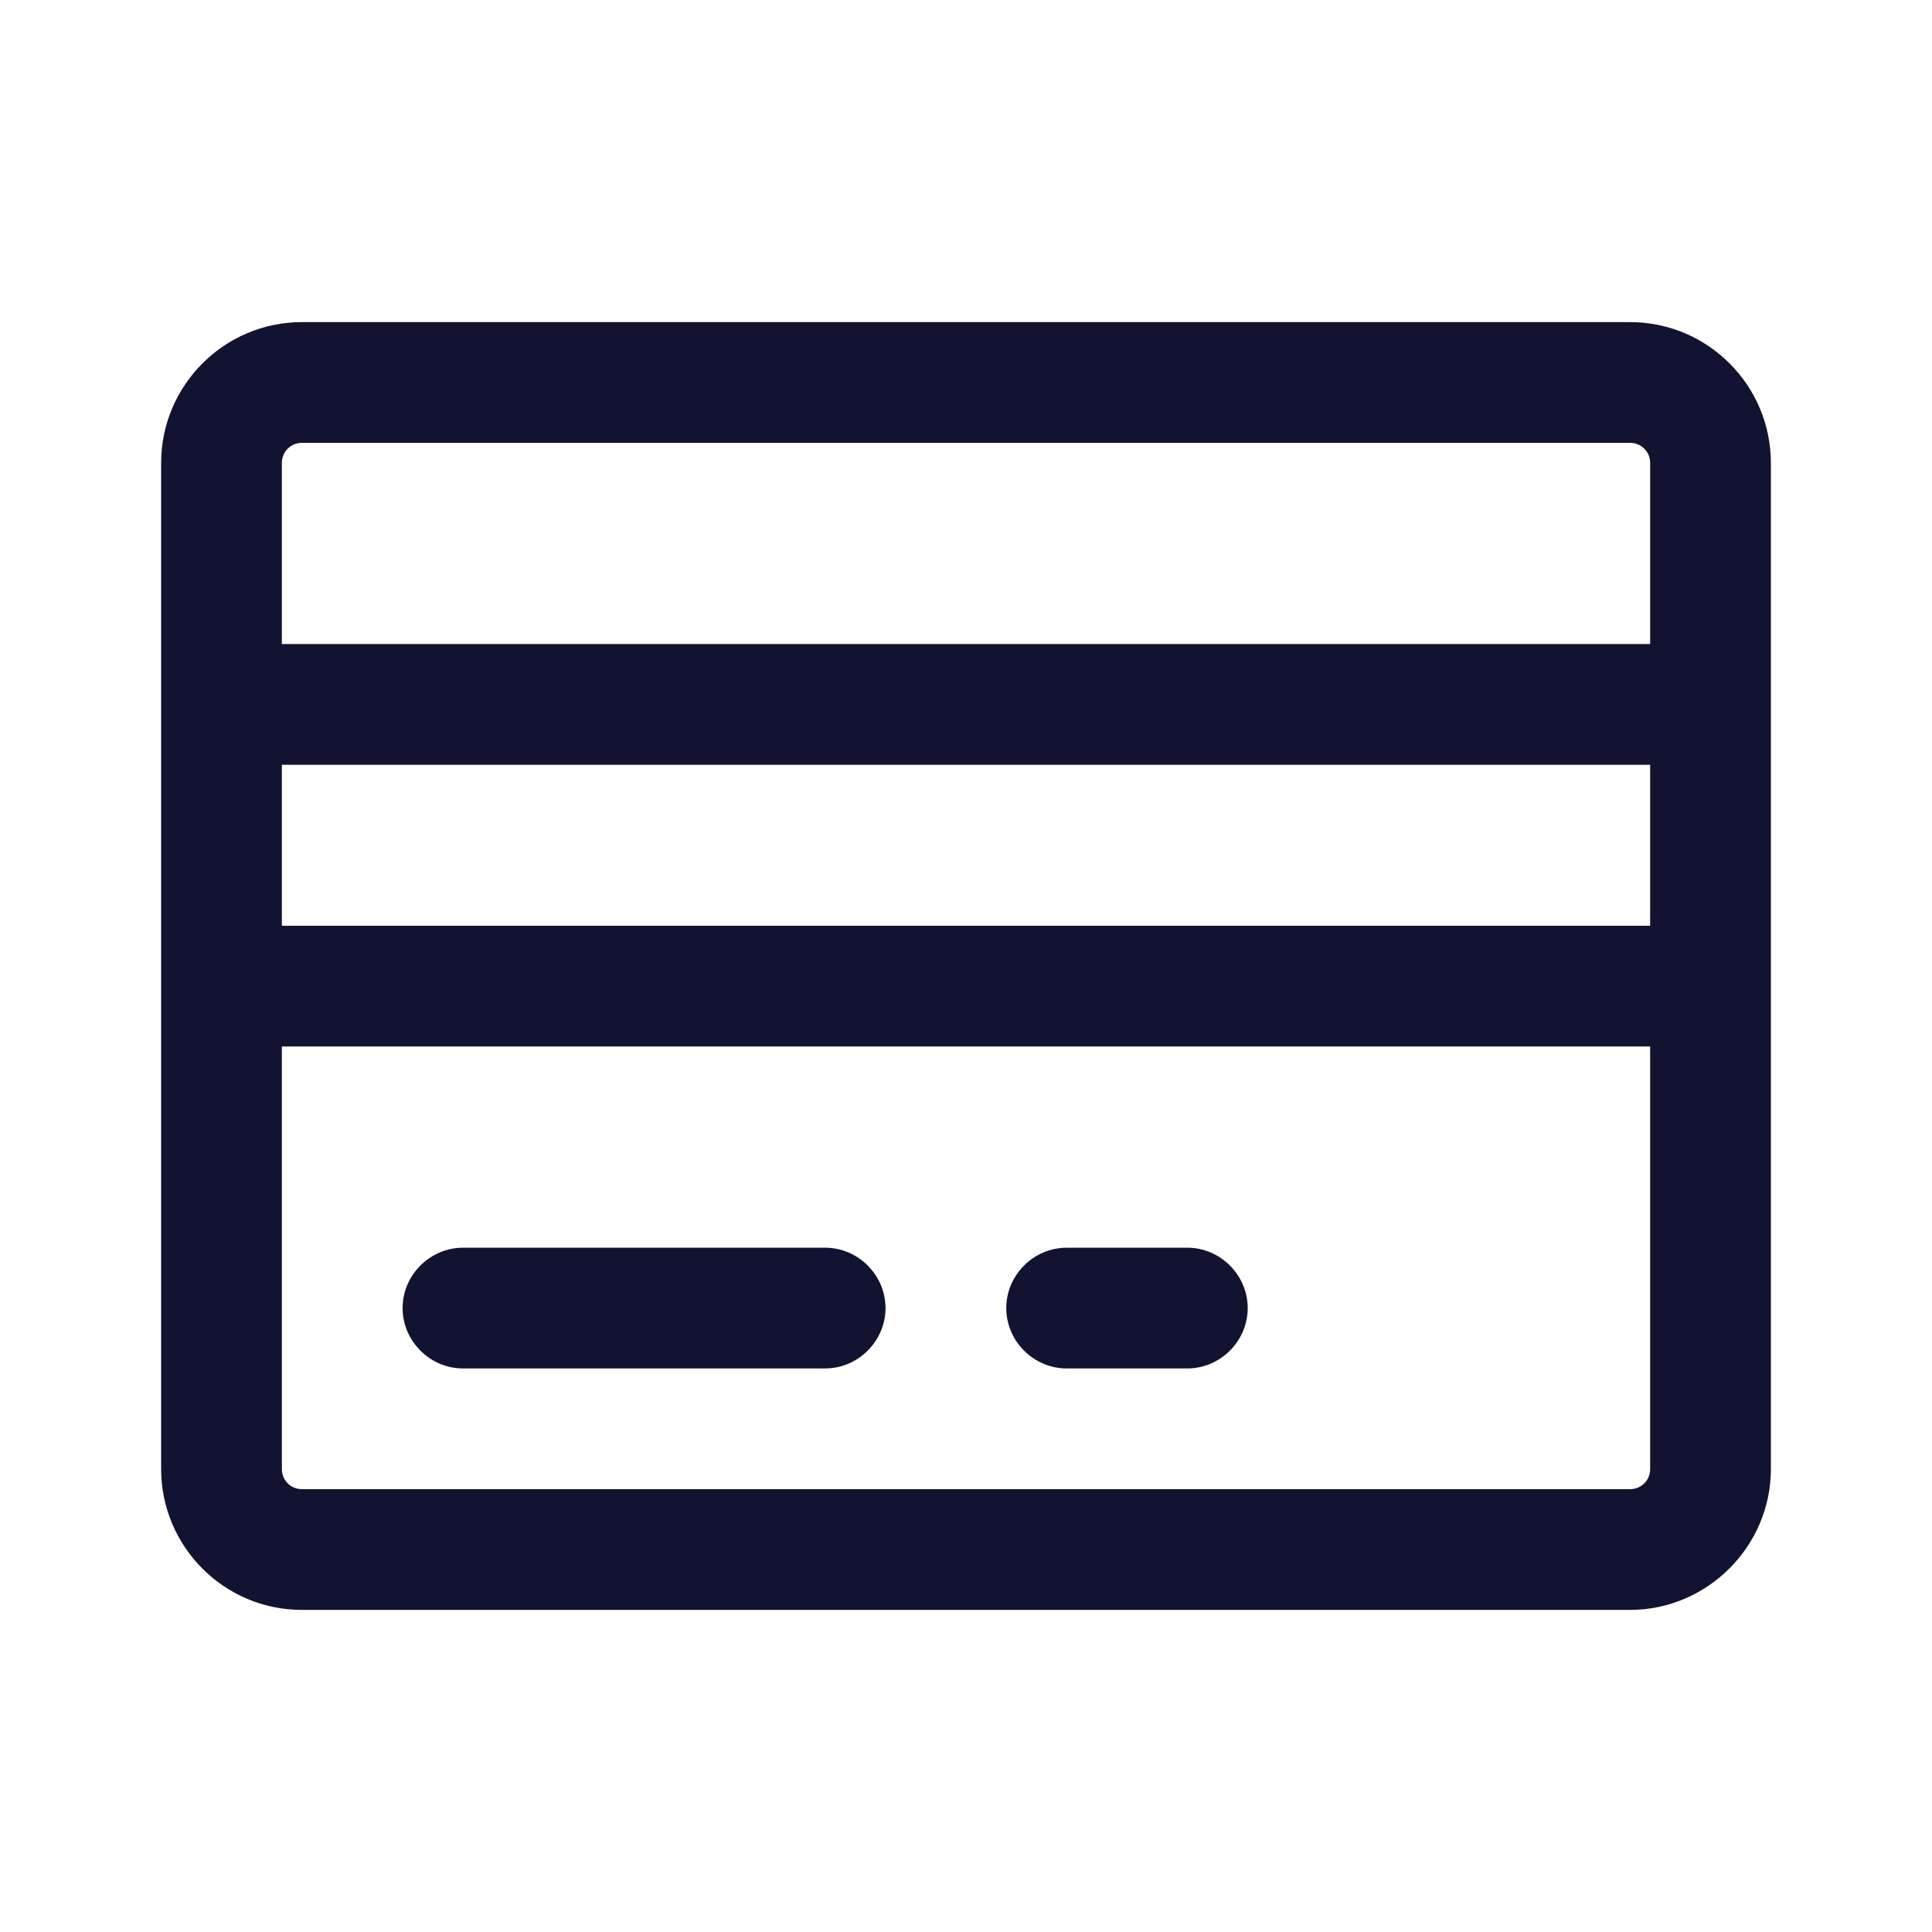 <svg xmlns="http://www.w3.org/2000/svg" width="500" height="500" style="width:100%;height:100%;transform:translate3d(0,0,0);content-visibility:visible" viewBox="0 0 500 500"><defs><clipPath id="c"><path d="M0 0h500v500H0z"/></clipPath><clipPath id="i"><path d="M0 0h500v500H0z"/></clipPath><clipPath id="h"><path d="M0 0h500v500H0z"/></clipPath><clipPath id="f"><path d="M0 0h500v500H0z"/></clipPath><clipPath id="e"><path d="M0 0h500v500H0z"/></clipPath><clipPath id="d"><path d="M0 0h500v500H0z"/></clipPath><filter id="a" width="100%" height="100%" x="0%" y="0%" filterUnits="objectBoundingBox"><feComponentTransfer in="SourceGraphic"><feFuncA tableValues="1.0 0.0" type="table"/></feComponentTransfer></filter><path id="b" class="primary design" style="display:none"/><mask id="g" mask-type="alpha"><g filter="url(#a)"><path fill="#fff" d="M0 0h500v500H0z" opacity="0"/><use xmlns:ns1="http://www.w3.org/1999/xlink" ns1:href="#b"/></g></mask></defs><g clip-path="url(#c)"><g clip-path="url(#d)" opacity="0" style="display:block"><g fill="#121330" class="primary design" opacity="1" style="display:block"><path d="M213.55 322.907h-93.736c-8.54 0-15.622 7.082-15.622 15.622s7.082 15.623 15.622 15.623h93.735c8.54 0 15.623-7.082 15.623-15.623 0-8.54-7.082-15.622-15.623-15.622zm93.734 0H276.04c-8.54 0-15.622 7.082-15.622 15.622s7.082 15.623 15.622 15.623h31.245c8.54 0 15.623-7.082 15.623-15.623 0-8.54-7.082-15.622-15.623-15.622z" opacity="1"/><path d="M421.85 83.362H78.153c-20.205 0-36.452 16.456-36.452 36.452V380.19c0 19.997 16.247 36.453 36.452 36.453H421.85c19.997 0 36.453-16.456 36.453-36.453V119.814c0-19.996-16.247-36.452-36.453-36.452zM78.153 114.607H421.85c2.917 0 5.208 2.291 5.208 5.207v46.868H72.947v-46.868c0-2.916 2.291-5.207 5.207-5.207zm348.903 124.98H72.947v-41.66h354.11v41.66zm-5.208 145.81H78.154c-2.916 0-5.207-2.291-5.207-5.208V270.832h354.11v109.357c0 2.917-2.291 5.208-5.208 5.208z" opacity="1"/></g><g fill="none" class="primary design" style="display:none"><path/><path/><path/><path/><path/></g><path fill="none" class="primary design" style="display:none"/></g><g clip-path="url(#e)" opacity="0" style="display:block"><g fill="#121330" class="primary design" opacity="1" style="display:block"><path d="M213.55 322.907h-93.736c-8.54 0-15.622 7.082-15.622 15.622s7.082 15.623 15.622 15.623h93.735c8.54 0 15.623-7.082 15.623-15.623 0-8.54-7.082-15.622-15.623-15.622zm93.734 0H276.04c-8.54 0-15.622 7.082-15.622 15.622s7.082 15.623 15.622 15.623h31.245c8.54 0 15.623-7.082 15.623-15.623 0-8.54-7.082-15.622-15.623-15.622z" opacity="1"/><path d="M421.85 83.362H78.153c-20.205 0-36.452 16.456-36.452 36.452V380.19c0 19.997 16.247 36.453 36.452 36.453H421.85c19.997 0 36.453-16.456 36.453-36.453V119.814c0-19.996-16.247-36.452-36.453-36.452zM78.153 114.607H421.85c2.917 0 5.208 2.291 5.208 5.207v46.868H72.947v-46.868c0-2.916 2.291-5.207 5.207-5.207zm348.903 124.98H72.947v-41.66h354.11v41.66zm-5.208 145.81H78.154c-2.916 0-5.207-2.291-5.207-5.208V270.832h354.11v109.357c0 2.917-2.291 5.208-5.208 5.208z" opacity="1"/></g><g fill="none" class="primary design" style="display:none"><path/><path/><path/><path/><path/></g><path fill="none" class="primary design" style="display:none"/></g><g clip-path="url(#f)" opacity="0" style="display:block"><g fill="#121330" class="primary design" opacity="1" style="display:block"><path d="M213.55 322.907h-93.736c-8.54 0-15.622 7.082-15.622 15.622s7.082 15.623 15.622 15.623h93.735c8.54 0 15.623-7.082 15.623-15.623 0-8.54-7.082-15.622-15.623-15.622zm93.734 0H276.04c-8.54 0-15.622 7.082-15.622 15.622s7.082 15.623 15.622 15.623h31.245c8.54 0 15.623-7.082 15.623-15.623 0-8.54-7.082-15.622-15.623-15.622z" opacity="1"/><path d="M421.85 83.362H78.153c-20.205 0-36.452 16.456-36.452 36.452V380.19c0 19.997 16.247 36.453 36.452 36.453H421.85c19.997 0 36.453-16.456 36.453-36.453V119.814c0-19.996-16.247-36.452-36.453-36.452zM78.153 114.607H421.85c2.917 0 5.208 2.291 5.208 5.207v46.868H72.947v-46.868c0-2.916 2.291-5.207 5.207-5.207zm348.903 124.98H72.947v-41.66h354.11v41.66zm-5.208 145.81H78.154c-2.916 0-5.207-2.291-5.207-5.208V270.832h354.11v109.357c0 2.917-2.291 5.208-5.208 5.208z" opacity="1"/></g><g fill="none" class="primary design" mask="url(#g)" style="display:none"><path/><path/></g><g fill="none" class="primary design" style="display:none"><path/><path/><path/><path/><path/></g></g><g clip-path="url(#h)" style="display:block"><g fill="#121330" class="primary design" style="display:block"><path d="M213.55 322.907h-93.736c-8.54 0-15.622 7.082-15.622 15.622s7.082 15.623 15.622 15.623h93.735c8.54 0 15.623-7.082 15.623-15.623 0-8.54-7.082-15.622-15.623-15.622zm93.734 0H276.04c-8.54 0-15.622 7.082-15.622 15.622s7.082 15.623 15.622 15.623h31.245c8.54 0 15.623-7.082 15.623-15.623 0-8.54-7.082-15.622-15.623-15.622z"/><path d="M421.85 83.362H78.153c-20.205 0-36.452 16.456-36.452 36.452V380.19c0 19.997 16.247 36.453 36.452 36.453H421.85c19.997 0 36.453-16.456 36.453-36.453V119.814c0-19.996-16.247-36.452-36.453-36.452zM78.153 114.607H421.85c2.917 0 5.208 2.291 5.208 5.207v46.868H72.947v-46.868c0-2.916 2.291-5.207 5.207-5.207zm348.903 124.98H72.947v-41.66h354.11v41.66zm-5.208 145.81H78.154c-2.916 0-5.207-2.291-5.207-5.208V270.832h354.11v109.357c0 2.917-2.291 5.208-5.208 5.208z"/></g><g class="primary design" style="display:none"><path/><path/><path/></g><g fill="none" class="primary design" style="display:none"><path/><path/><path/><path/><path/></g></g><g clip-path="url(#i)" opacity="0" style="display:block"><g class="primary design" style="display:none"><path/><path/><path/></g><g fill="none" class="primary design" style="display:none"><path/><path/><path/><path/><path/></g></g><g class="com" style="display:none"><path/><path/><path/><path/><path/><path/><path/><path/><path/><path/><path/><path/></g></g></svg>